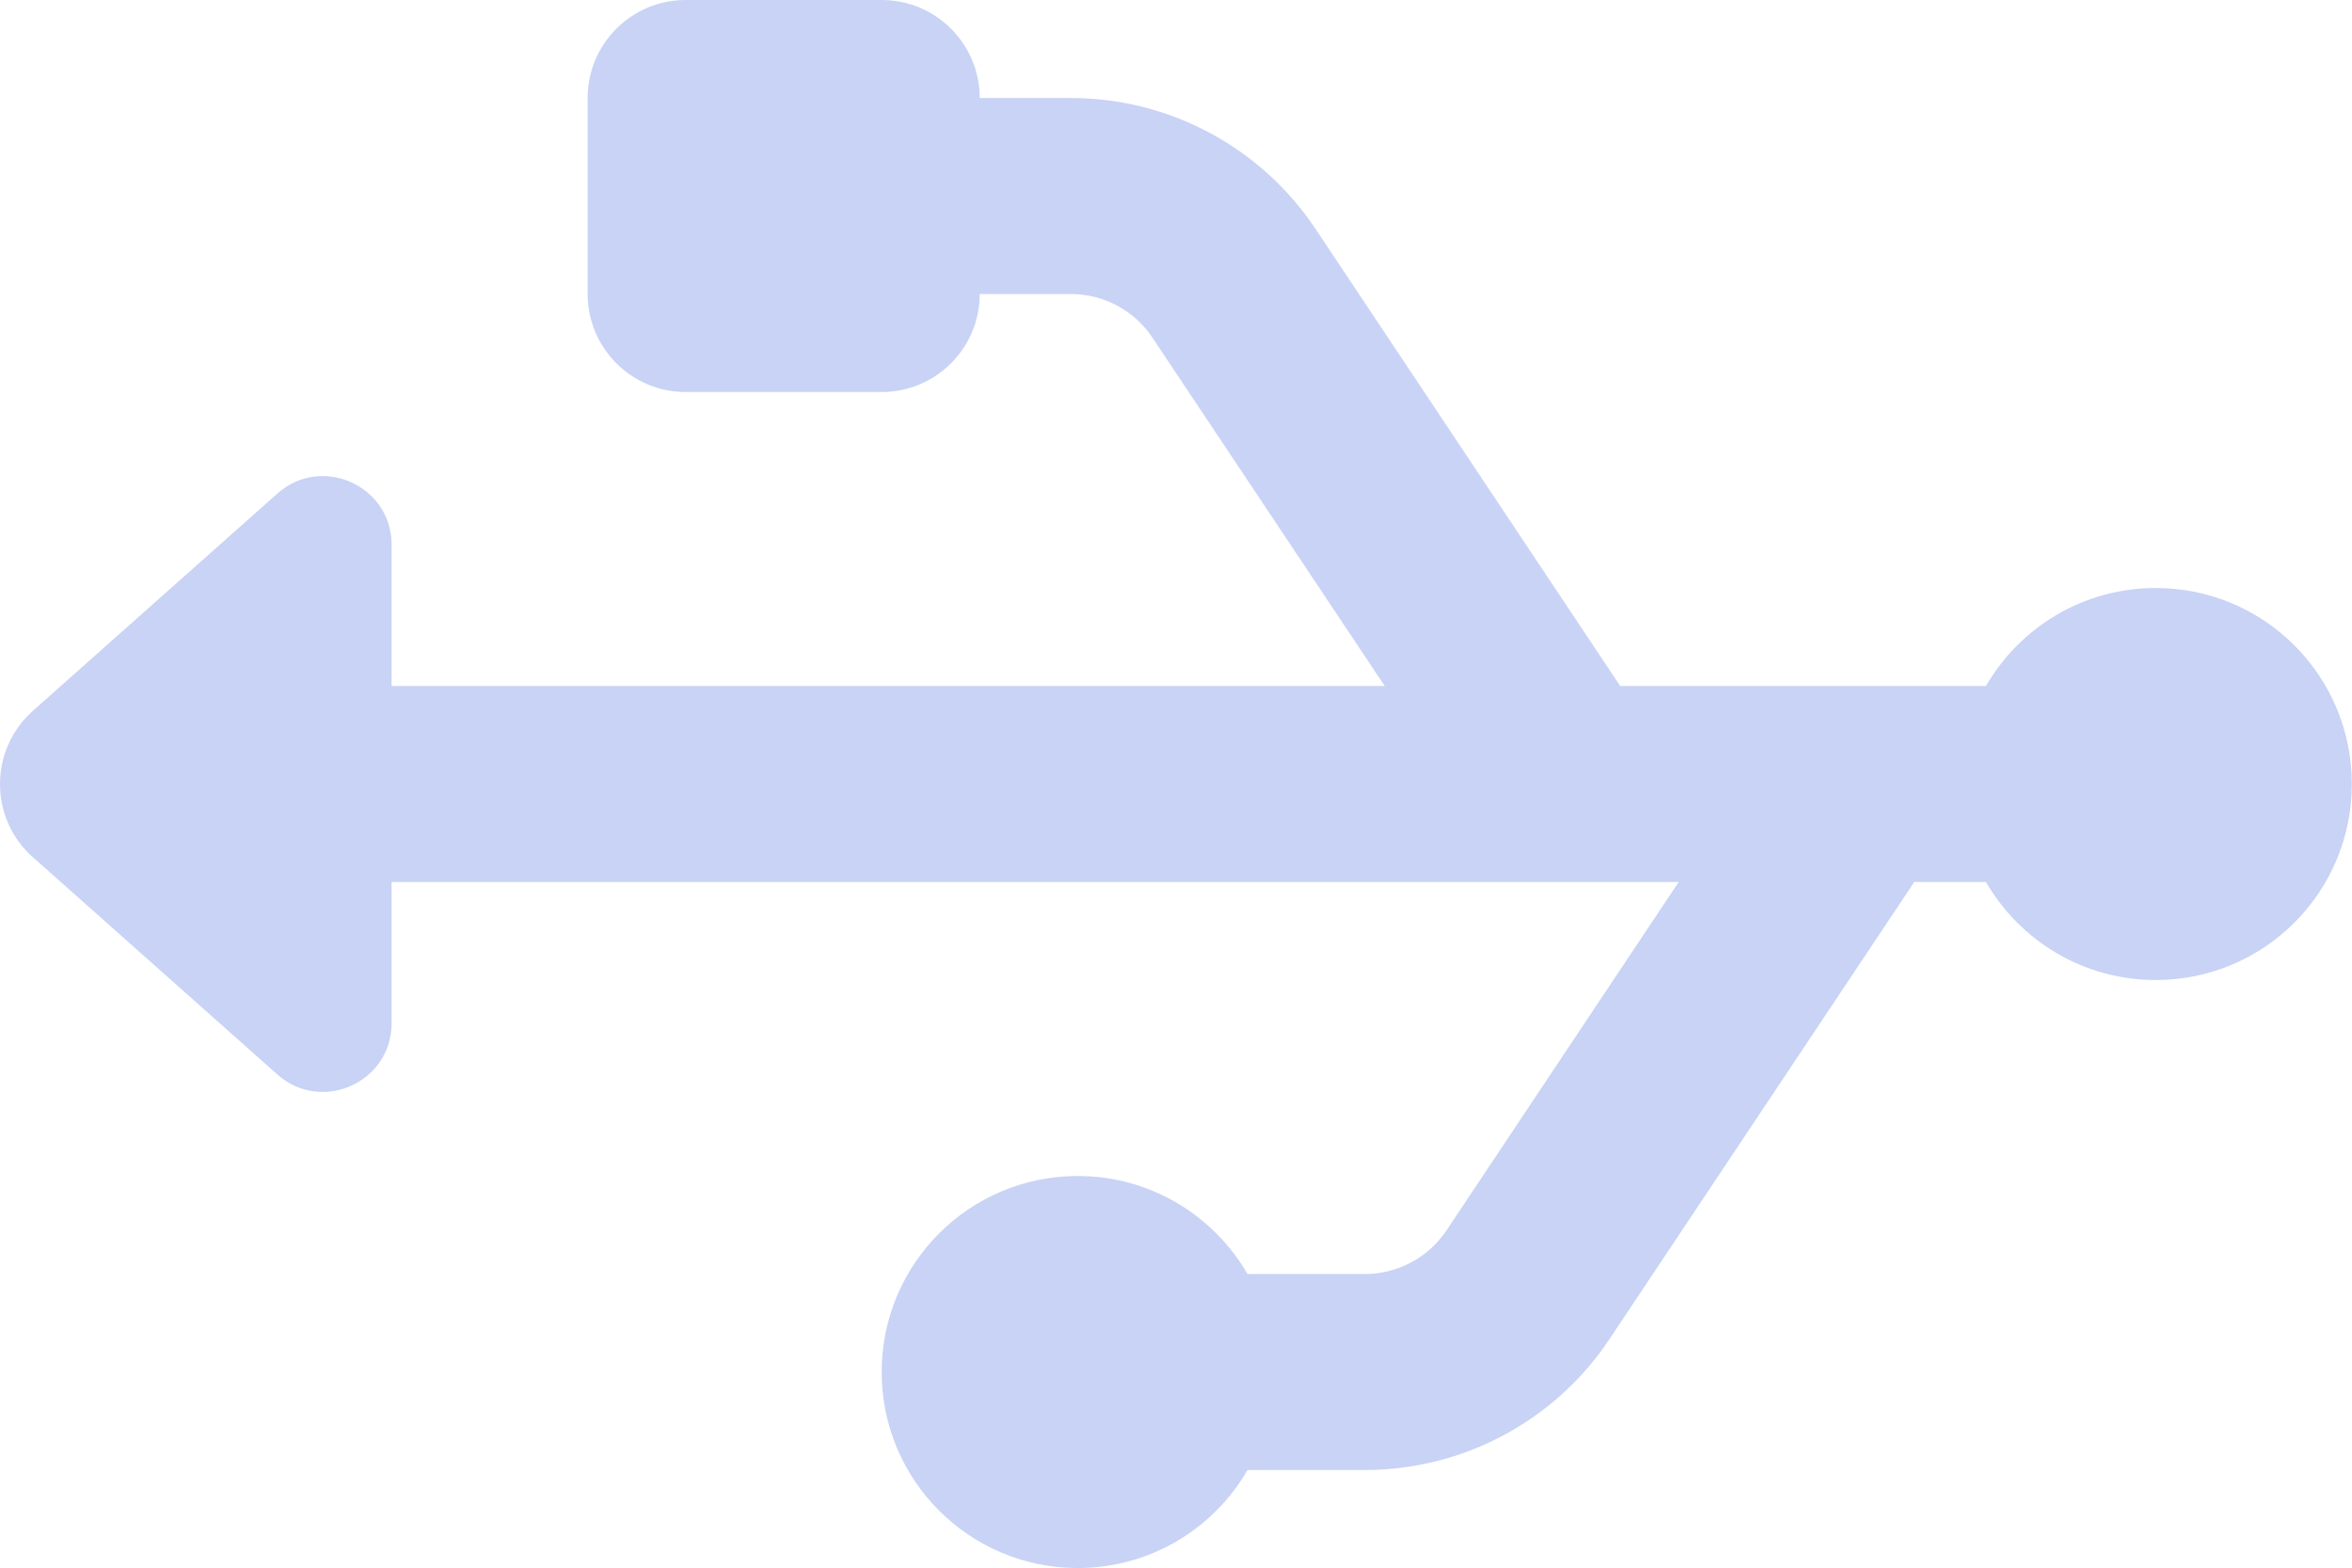 <?xml version="1.0" encoding="UTF-8" standalone="no"?>
<!-- Uploaded to: SVG Repo, www.svgrepo.com, Generator: SVG Repo Mixer Tools -->

<svg
   width="799.828"
   height="533.333"
   viewBox="0 0 23.995 16"
   fill="none"
   version="1.1"
   id="svg1"
   sodipodi:docname="serial.svg"
   inkscape:version="1.3.2 (091e20e, 2023-11-25)"
   xmlns:inkscape="http://www.inkscape.org/namespaces/inkscape"
   xmlns:sodipodi="http://sodipodi.sourceforge.net/DTD/sodipodi-0.dtd"
   xmlns="http://www.w3.org/2000/svg"
   xmlns:svg="http://www.w3.org/2000/svg">
  <defs
     id="defs1" />
  <sodipodi:namedview
     id="namedview1"
     pagecolor="#ffffff"
     bordercolor="#999999"
     borderopacity="1"
     inkscape:showpageshadow="2"
     inkscape:pageopacity="0"
     inkscape:pagecheckerboard="0"
     inkscape:deskcolor="#d1d1d1"
     showgrid="false"
     inkscape:zoom="1.01"
     inkscape:cx="400"
     inkscape:cy="266.33663"
     inkscape:window-width="1918"
     inkscape:window-height="1166"
     inkscape:window-x="0"
     inkscape:window-y="32"
     inkscape:window-maximized="1"
     inkscape:current-layer="svg1" />
  <path
     d="M 0.336,8.747 2.83,10.964 c 0.451,0.401 1.165,0.081 1.165,-0.523 V 9 H 17.126 L 14.757,12.555 C 14.571,12.833 14.259,13 13.924,13 h -1.197 c -0.346,-0.598 -0.992,-1 -1.732,-1 -1.105,0 -2,0.895 -2,2 0,1.105 0.895,2 2,2 0.74,0 1.387,-0.402 1.732,-1 h 1.197 c 1.003,0 1.94,-0.501 2.496,-1.336 l 3.109,-4.664 h 0.732 c 0.346,0.598 0.992,1 1.732,1 1.105,0 2,-0.895 2,-2 0,-1.105 -0.895,-2 -2,-2 -0.74,0 -1.387,0.402 -1.732,1 h -3.732 L 13.421,2.336 C 12.864,1.501 11.928,1 10.924,1 H 9.995 c 0,-0.552 -0.448,-1 -1,-1 h -2 c -0.552,0 -1,0.448 -1,1 v 2 c 0,0.552 0.448,1 1,1 h 2 c 0.552,0 1,-0.448 1,-1 h 0.93 c 0.334,0 0.647,0.167 0.832,0.445 l 2.37,3.555 H 3.995 V 5.559 c 0,-0.604 -0.714,-0.924 -1.165,-0.523 L 0.336,7.253 c -0.448,0.398 -0.448,1.097 0,1.495 z"
     fill="#0f0f0f"
     id="path1"
     style="fill:#c8d3f5;fill-opacity:1" />
</svg>
